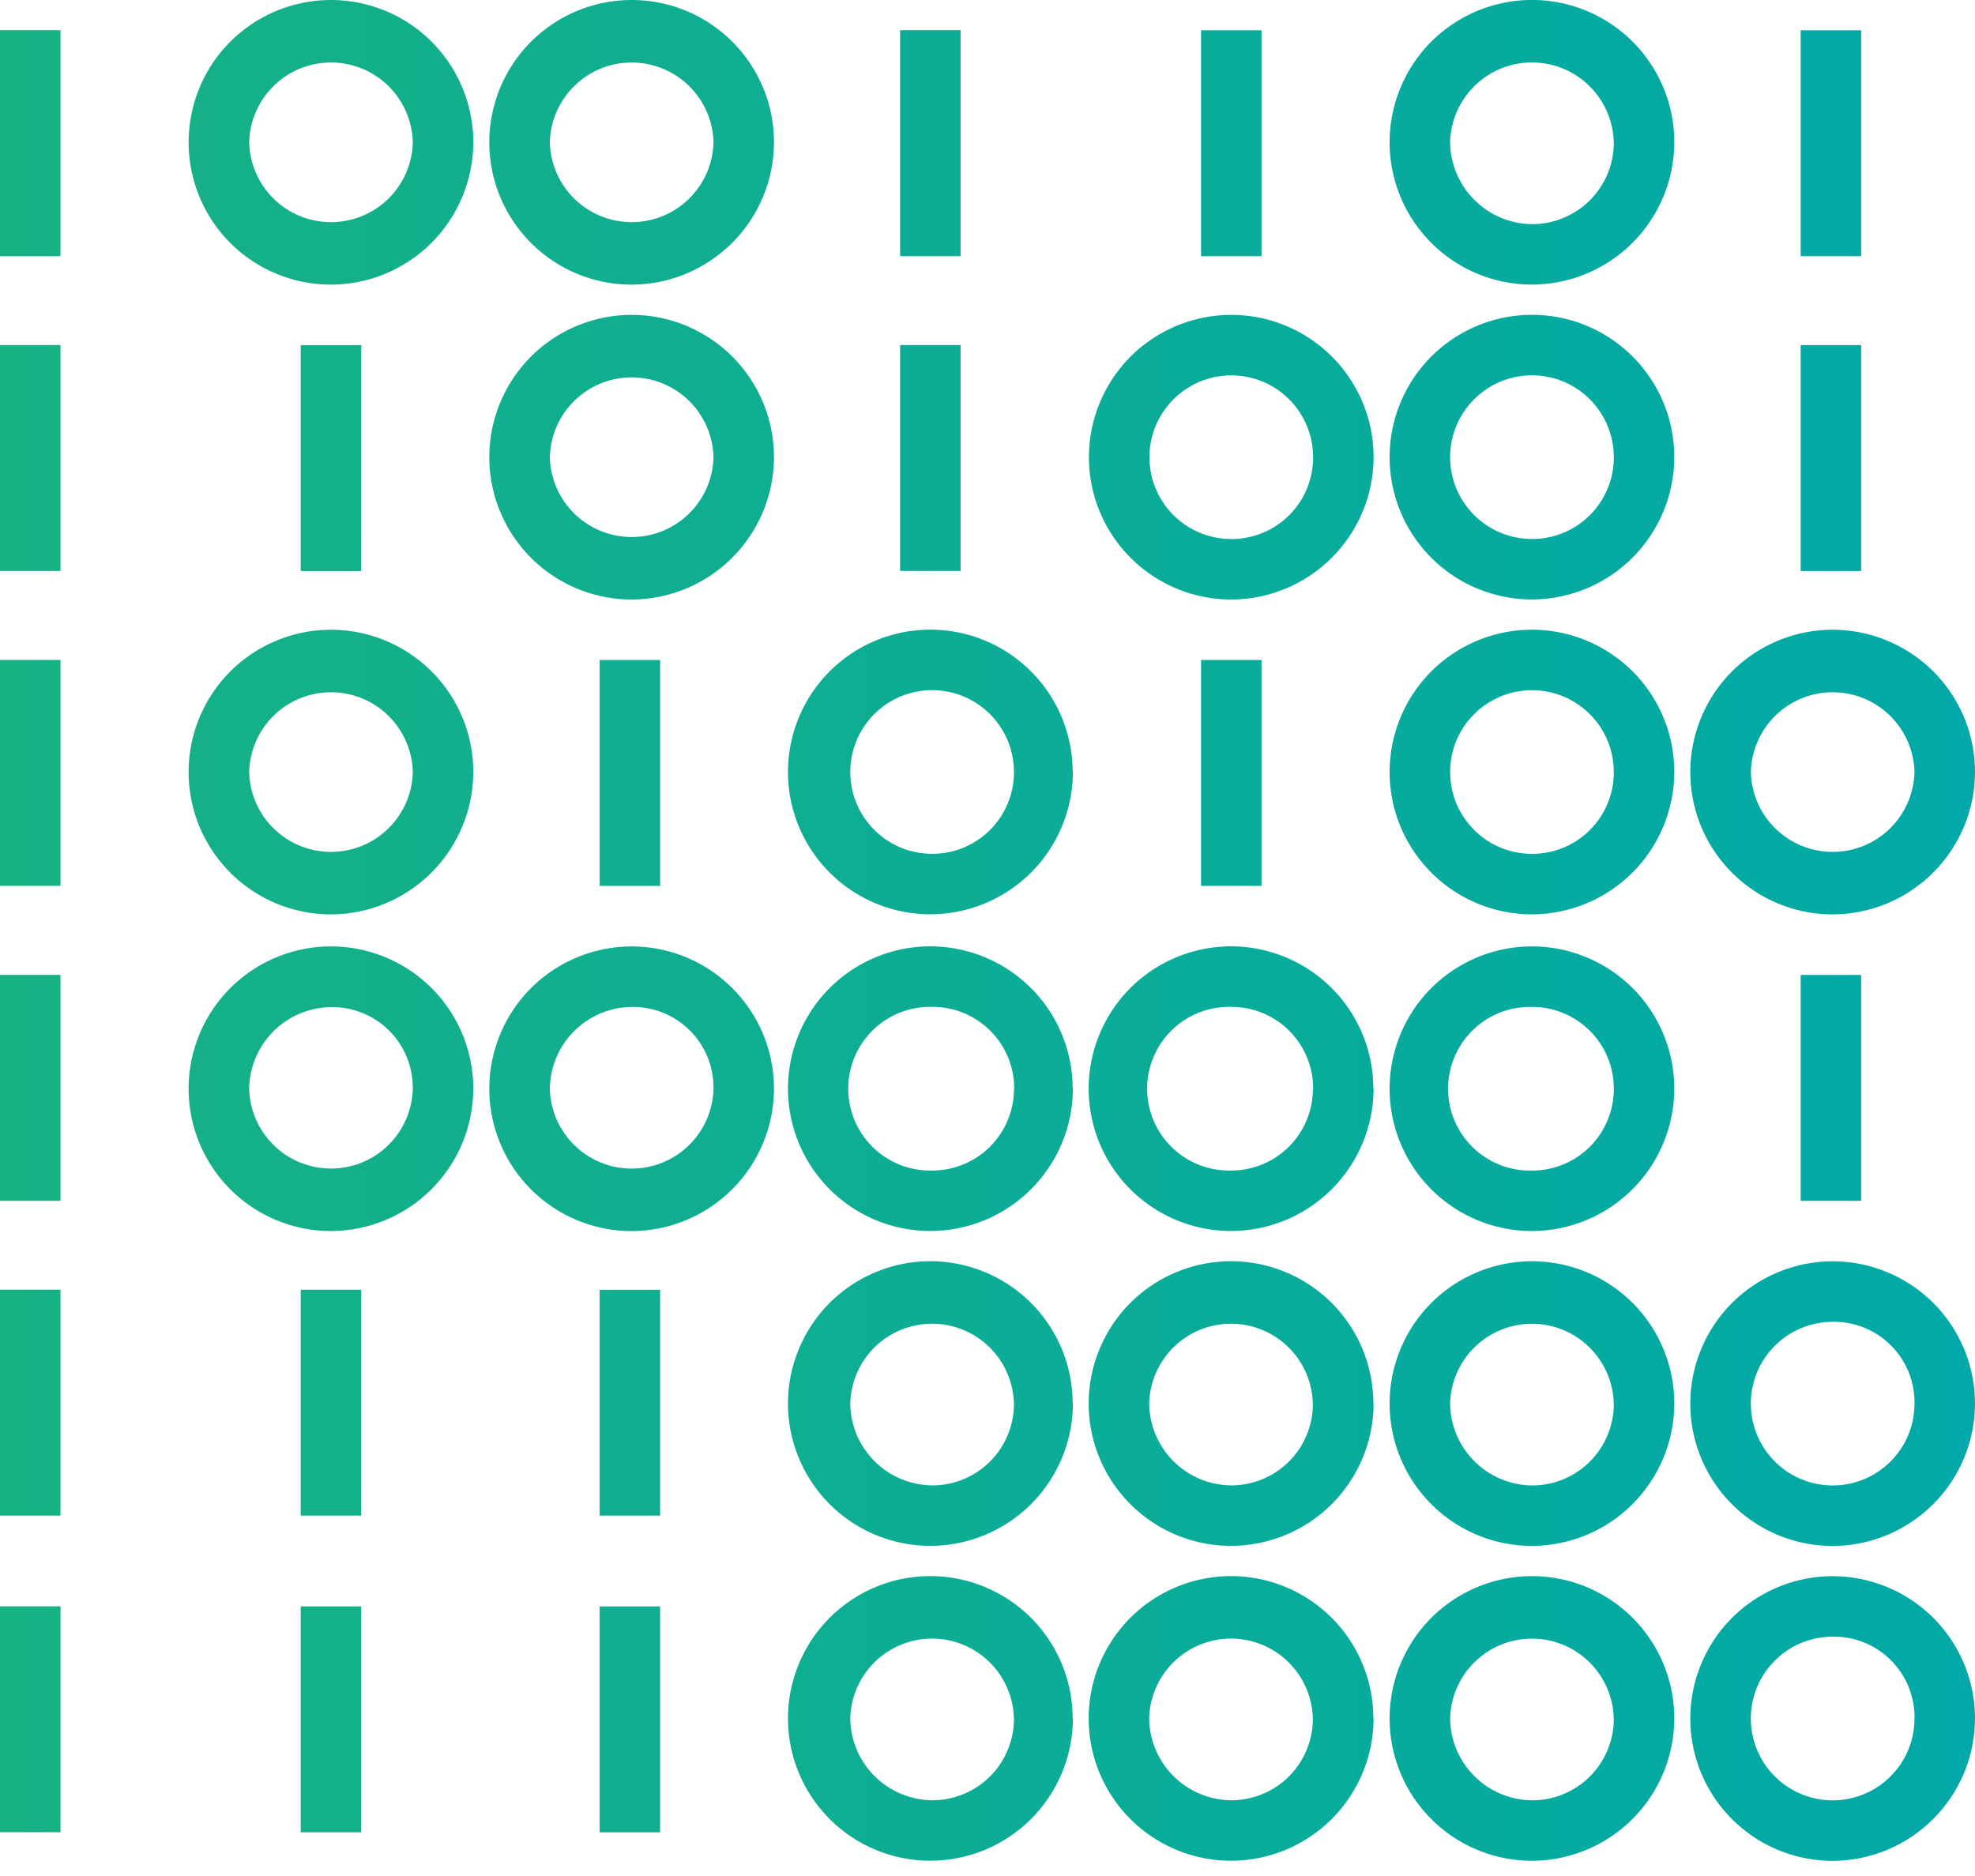 <svg width="40" height="38" viewBox="0 0 40 38" fill="none" xmlns="http://www.w3.org/2000/svg">
<g clip-path="url(#clip0_1097_545)">
<path d="M1.225 24.324H0V19.747H1.225V24.324ZM1.225 26.124H0V30.7H1.225V26.124ZM1.225 32.538H0V37.114H1.225V32.538ZM1.225 13.367H0V17.943H1.225V13.367ZM1.225 6.989H0V11.565H1.225V6.989ZM1.225 0.611H0V5.189H1.225V0.611ZM21.725 22.052C21.725 21.482 21.556 20.924 21.239 20.45C20.922 19.976 20.472 19.607 19.945 19.389C19.419 19.17 18.839 19.113 18.279 19.224C17.72 19.336 17.207 19.61 16.803 20.013C16.4 20.417 16.126 20.93 16.014 21.49C15.903 22.049 15.96 22.628 16.178 23.155C16.397 23.682 16.766 24.132 17.24 24.449C17.714 24.766 18.272 24.935 18.842 24.935C19.607 24.934 20.34 24.631 20.881 24.09C21.422 23.55 21.728 22.818 21.73 22.053L21.725 22.052ZM20.536 22.052C20.537 22.27 20.494 22.486 20.411 22.687C20.328 22.889 20.206 23.072 20.052 23.226C19.898 23.38 19.715 23.502 19.513 23.585C19.312 23.668 19.096 23.711 18.878 23.71C18.657 23.715 18.437 23.677 18.231 23.596C18.025 23.515 17.838 23.394 17.679 23.239C17.521 23.085 17.395 22.9 17.309 22.696C17.224 22.493 17.179 22.274 17.179 22.052C17.179 21.831 17.224 21.612 17.309 21.409C17.395 21.205 17.521 21.02 17.679 20.866C17.838 20.711 18.025 20.59 18.231 20.509C18.437 20.428 18.657 20.39 18.878 20.395C19.096 20.394 19.313 20.436 19.515 20.518C19.717 20.601 19.901 20.723 20.055 20.877C20.21 21.032 20.332 21.215 20.416 21.417C20.499 21.618 20.542 21.835 20.541 22.053L20.536 22.052ZM21.725 28.43C21.725 27.86 21.556 27.302 21.239 26.828C20.922 26.354 20.472 25.985 19.945 25.767C19.419 25.548 18.839 25.491 18.279 25.602C17.72 25.714 17.207 25.988 16.803 26.391C16.4 26.795 16.126 27.308 16.014 27.868C15.903 28.427 15.96 29.006 16.178 29.533C16.397 30.06 16.766 30.51 17.24 30.827C17.714 31.144 18.272 31.313 18.842 31.313C19.607 31.312 20.34 31.009 20.881 30.469C21.422 29.929 21.727 29.197 21.73 28.432L21.725 28.43ZM20.536 28.43C20.537 28.648 20.494 28.864 20.411 29.065C20.328 29.267 20.206 29.45 20.052 29.604C19.898 29.758 19.715 29.88 19.513 29.963C19.312 30.046 19.096 30.089 18.878 30.088C18.44 30.083 18.021 29.907 17.711 29.597C17.401 29.287 17.225 28.868 17.22 28.43C17.231 27.997 17.41 27.586 17.72 27.284C18.029 26.982 18.445 26.813 18.878 26.813C19.31 26.813 19.726 26.982 20.035 27.284C20.345 27.586 20.524 27.997 20.535 28.43H20.536ZM21.725 34.808C21.725 34.238 21.556 33.68 21.239 33.206C20.922 32.732 20.472 32.363 19.945 32.145C19.419 31.926 18.839 31.869 18.279 31.98C17.72 32.092 17.207 32.366 16.803 32.769C16.4 33.173 16.126 33.686 16.014 34.246C15.903 34.805 15.96 35.385 16.178 35.911C16.397 36.438 16.766 36.888 17.24 37.205C17.714 37.522 18.272 37.691 18.842 37.691C19.607 37.69 20.34 37.387 20.881 36.847C21.422 36.307 21.727 35.575 21.73 34.81L21.725 34.808ZM20.536 34.808C20.537 35.026 20.494 35.242 20.411 35.443C20.328 35.645 20.206 35.828 20.052 35.982C19.898 36.136 19.715 36.258 19.513 36.341C19.312 36.424 19.096 36.467 18.878 36.466C18.44 36.461 18.021 36.285 17.711 35.975C17.401 35.665 17.225 35.246 17.22 34.808C17.231 34.376 17.41 33.964 17.72 33.662C18.029 33.36 18.445 33.191 18.878 33.191C19.31 33.191 19.726 33.36 20.035 33.662C20.345 33.964 20.524 34.376 20.535 34.808H20.536ZM21.725 15.637C21.725 15.067 21.556 14.509 21.239 14.035C20.922 13.561 20.472 13.192 19.945 12.973C19.419 12.755 18.839 12.698 18.279 12.809C17.72 12.921 17.207 13.195 16.803 13.598C16.4 14.002 16.126 14.515 16.014 15.075C15.903 15.634 15.96 16.213 16.178 16.74C16.397 17.267 16.766 17.717 17.24 18.034C17.714 18.351 18.272 18.52 18.842 18.52C19.607 18.519 20.34 18.216 20.881 17.676C21.422 17.136 21.727 16.404 21.73 15.639L21.725 15.637ZM20.536 15.637C20.537 15.855 20.494 16.071 20.411 16.272C20.328 16.474 20.206 16.657 20.052 16.811C19.898 16.965 19.715 17.087 19.513 17.17C19.312 17.253 19.096 17.296 18.878 17.295C18.55 17.295 18.23 17.198 17.957 17.016C17.684 16.833 17.472 16.575 17.346 16.271C17.221 15.969 17.188 15.635 17.252 15.314C17.316 14.992 17.474 14.697 17.706 14.465C17.938 14.233 18.233 14.075 18.555 14.011C18.876 13.947 19.209 13.98 19.512 14.105C19.815 14.231 20.074 14.443 20.257 14.716C20.439 14.989 20.536 15.309 20.536 15.637ZM19.455 6.989H18.23V11.565H19.455V6.989ZM19.455 0.611H18.23V5.189H19.455V0.611ZM27.815 22.052C27.815 21.482 27.646 20.924 27.329 20.45C27.012 19.976 26.562 19.607 26.035 19.389C25.509 19.17 24.929 19.113 24.37 19.224C23.81 19.336 23.297 19.61 22.893 20.013C22.49 20.417 22.216 20.93 22.104 21.49C21.993 22.049 22.05 22.628 22.268 23.155C22.487 23.682 22.856 24.132 23.33 24.449C23.804 24.766 24.362 24.935 24.932 24.935C25.697 24.934 26.43 24.631 26.971 24.09C27.512 23.55 27.818 22.818 27.82 22.053L27.815 22.052ZM26.59 22.052C26.591 22.27 26.548 22.486 26.465 22.687C26.382 22.889 26.26 23.072 26.106 23.226C25.952 23.38 25.769 23.502 25.567 23.585C25.366 23.668 25.15 23.711 24.932 23.71C24.711 23.715 24.491 23.677 24.285 23.596C24.079 23.515 23.892 23.394 23.733 23.239C23.575 23.085 23.449 22.9 23.363 22.696C23.277 22.493 23.233 22.274 23.233 22.052C23.233 21.831 23.277 21.612 23.363 21.409C23.449 21.205 23.575 21.02 23.733 20.866C23.892 20.711 24.079 20.59 24.285 20.509C24.491 20.428 24.711 20.39 24.932 20.395C25.15 20.394 25.367 20.436 25.569 20.518C25.771 20.601 25.954 20.723 26.109 20.877C26.264 21.032 26.386 21.215 26.47 21.417C26.553 21.618 26.596 21.835 26.595 22.053L26.59 22.052ZM27.815 28.43C27.815 27.86 27.646 27.302 27.329 26.828C27.012 26.354 26.562 25.985 26.035 25.767C25.509 25.548 24.929 25.491 24.37 25.602C23.81 25.714 23.297 25.988 22.893 26.391C22.49 26.795 22.216 27.308 22.104 27.868C21.993 28.427 22.05 29.006 22.268 29.533C22.487 30.06 22.856 30.51 23.33 30.827C23.804 31.144 24.362 31.313 24.932 31.313C25.697 31.312 26.43 31.009 26.971 30.469C27.512 29.929 27.817 29.197 27.82 28.432L27.815 28.43ZM26.59 28.43C26.591 28.648 26.548 28.864 26.465 29.065C26.382 29.267 26.26 29.45 26.106 29.604C25.952 29.758 25.769 29.88 25.567 29.963C25.366 30.046 25.15 30.089 24.932 30.088C24.494 30.083 24.075 29.907 23.765 29.597C23.455 29.287 23.279 28.868 23.274 28.43C23.285 27.997 23.464 27.586 23.774 27.284C24.083 26.982 24.499 26.813 24.931 26.813C25.364 26.813 25.78 26.982 26.089 27.284C26.399 27.586 26.578 27.997 26.589 28.43H26.59ZM27.815 34.808C27.815 34.238 27.646 33.68 27.329 33.206C27.012 32.732 26.562 32.363 26.035 32.145C25.509 31.926 24.929 31.869 24.37 31.98C23.81 32.092 23.297 32.366 22.893 32.769C22.49 33.173 22.216 33.686 22.104 34.246C21.993 34.805 22.05 35.385 22.268 35.911C22.487 36.438 22.856 36.888 23.33 37.205C23.804 37.522 24.362 37.691 24.932 37.691C25.697 37.69 26.43 37.387 26.971 36.847C27.512 36.307 27.817 35.575 27.82 34.81L27.815 34.808ZM26.59 34.808C26.591 35.026 26.548 35.242 26.465 35.443C26.382 35.645 26.26 35.828 26.106 35.982C25.952 36.136 25.769 36.258 25.567 36.341C25.366 36.424 25.15 36.467 24.932 36.466C24.494 36.461 24.075 36.285 23.765 35.975C23.455 35.665 23.279 35.246 23.274 34.808C23.285 34.376 23.464 33.964 23.774 33.662C24.083 33.36 24.499 33.191 24.931 33.191C25.364 33.191 25.78 33.36 26.089 33.662C26.399 33.964 26.578 34.376 26.589 34.808H26.59ZM25.55 13.369H24.325V17.945H25.55V13.369ZM27.82 9.261C27.82 8.691 27.651 8.133 27.334 7.659C27.017 7.185 26.567 6.816 26.04 6.597C25.514 6.379 24.934 6.322 24.375 6.433C23.815 6.545 23.302 6.819 22.898 7.222C22.495 7.626 22.221 8.139 22.109 8.699C21.998 9.258 22.055 9.838 22.273 10.364C22.492 10.891 22.861 11.341 23.335 11.658C23.809 11.975 24.367 12.144 24.937 12.144C25.701 12.142 26.433 11.838 26.973 11.297C27.514 10.757 27.818 10.025 27.82 9.261ZM26.595 9.261C26.596 9.479 26.553 9.695 26.47 9.896C26.387 10.098 26.265 10.281 26.111 10.435C25.957 10.589 25.774 10.711 25.572 10.794C25.371 10.877 25.155 10.92 24.937 10.919C24.609 10.919 24.288 10.822 24.016 10.64C23.743 10.457 23.531 10.198 23.405 9.896C23.28 9.593 23.247 9.259 23.311 8.938C23.375 8.616 23.533 8.321 23.765 8.089C23.997 7.857 24.292 7.699 24.613 7.635C24.935 7.571 25.268 7.604 25.572 7.729C25.875 7.855 26.133 8.067 26.316 8.34C26.498 8.613 26.595 8.933 26.595 9.261ZM25.55 0.613H24.325V5.189H25.55V0.613ZM37.694 19.748H36.469V24.324H37.694V19.748ZM40 28.432C40 27.862 39.831 27.304 39.514 26.83C39.197 26.356 38.747 25.987 38.22 25.768C37.694 25.55 37.114 25.493 36.555 25.604C35.995 25.716 35.482 25.99 35.078 26.393C34.675 26.797 34.401 27.31 34.289 27.87C34.178 28.429 34.235 29.009 34.453 29.535C34.672 30.062 35.041 30.512 35.515 30.829C35.989 31.146 36.547 31.315 37.117 31.315C37.881 31.313 38.613 31.009 39.153 30.468C39.694 29.928 39.998 29.196 40 28.432ZM38.775 28.432C38.775 28.76 38.678 29.081 38.496 29.353C38.313 29.626 38.054 29.838 37.752 29.964C37.449 30.089 37.115 30.122 36.794 30.058C36.472 29.994 36.176 29.836 35.945 29.604C35.713 29.372 35.555 29.077 35.491 28.756C35.427 28.434 35.46 28.101 35.585 27.797C35.711 27.495 35.923 27.236 36.196 27.053C36.468 26.871 36.789 26.774 37.117 26.774C37.336 26.77 37.553 26.811 37.756 26.893C37.959 26.975 38.143 27.097 38.297 27.252C38.452 27.406 38.574 27.59 38.656 27.793C38.738 27.996 38.779 28.213 38.775 28.432ZM40 34.81C40 34.24 39.831 33.682 39.514 33.208C39.197 32.734 38.747 32.365 38.22 32.147C37.694 31.928 37.114 31.871 36.555 31.982C35.995 32.094 35.482 32.368 35.078 32.771C34.675 33.175 34.401 33.688 34.289 34.248C34.178 34.807 34.235 35.386 34.453 35.913C34.672 36.44 35.041 36.89 35.515 37.207C35.989 37.524 36.547 37.693 37.117 37.693C37.881 37.691 38.613 37.386 39.153 36.846C39.694 36.306 39.998 35.574 40 34.81ZM38.775 34.81C38.775 35.138 38.678 35.459 38.496 35.731C38.313 36.004 38.054 36.216 37.752 36.342C37.449 36.467 37.115 36.5 36.794 36.436C36.472 36.372 36.176 36.214 35.945 35.982C35.713 35.751 35.555 35.455 35.491 35.133C35.427 34.812 35.46 34.478 35.585 34.175C35.711 33.873 35.923 33.614 36.196 33.431C36.468 33.249 36.789 33.152 37.117 33.152C37.336 33.148 37.553 33.189 37.756 33.271C37.959 33.353 38.143 33.475 38.297 33.63C38.452 33.784 38.574 33.968 38.656 34.171C38.738 34.374 38.779 34.591 38.775 34.81ZM40 15.639C40 15.069 39.831 14.511 39.514 14.037C39.197 13.563 38.747 13.194 38.22 12.976C37.694 12.757 37.114 12.7 36.555 12.811C35.995 12.923 35.482 13.197 35.078 13.6C34.675 14.004 34.401 14.517 34.289 15.077C34.178 15.636 34.235 16.215 34.453 16.742C34.672 17.269 35.041 17.719 35.515 18.036C35.989 18.353 36.547 18.522 37.117 18.522C37.881 18.52 38.613 18.215 39.153 17.675C39.694 17.135 39.998 16.403 40 15.639ZM38.775 15.639C38.764 16.072 38.585 16.483 38.275 16.785C37.966 17.087 37.55 17.256 37.117 17.256C36.685 17.256 36.269 17.087 35.96 16.785C35.65 16.483 35.471 16.072 35.46 15.639C35.471 15.207 35.65 14.795 35.96 14.493C36.269 14.191 36.685 14.022 37.117 14.022C37.55 14.022 37.966 14.191 38.275 14.493C38.585 14.795 38.764 15.207 38.775 15.639ZM37.694 6.991H36.469V11.567H37.694V6.991ZM37.694 0.613H36.469V5.189H37.694V0.613ZM9.586 22.053C9.586 21.483 9.417 20.925 9.1 20.451C8.783 19.977 8.333 19.608 7.806 19.39C7.279 19.171 6.7 19.114 6.141 19.225C5.581 19.337 5.068 19.611 4.664 20.014C4.261 20.418 3.987 20.931 3.875 21.491C3.764 22.05 3.821 22.63 4.039 23.156C4.258 23.683 4.627 24.133 5.101 24.45C5.575 24.767 6.133 24.936 6.703 24.936C7.467 24.934 8.199 24.63 8.739 24.089C9.279 23.549 9.584 22.817 9.586 22.053ZM8.361 22.053C8.35 22.486 8.171 22.897 7.861 23.199C7.552 23.501 7.136 23.67 6.704 23.67C6.271 23.67 5.855 23.501 5.546 23.199C5.236 22.897 5.057 22.486 5.046 22.053C5.052 21.616 5.229 21.199 5.537 20.891C5.846 20.582 6.263 20.406 6.7 20.4C6.918 20.396 7.136 20.436 7.338 20.518C7.541 20.599 7.725 20.721 7.88 20.875C8.035 21.029 8.157 21.213 8.24 21.415C8.322 21.618 8.363 21.834 8.36 22.053H8.361ZM7.316 26.125H6.09V30.7H7.315L7.316 26.125ZM7.316 32.539H6.09V37.115H7.315L7.316 32.539ZM9.586 15.639C9.586 15.069 9.417 14.511 9.1 14.037C8.783 13.563 8.333 13.194 7.806 12.976C7.279 12.757 6.7 12.7 6.141 12.811C5.581 12.923 5.068 13.197 4.664 13.6C4.261 14.004 3.987 14.517 3.875 15.077C3.764 15.636 3.821 16.215 4.039 16.742C4.258 17.269 4.627 17.719 5.101 18.036C5.575 18.353 6.133 18.522 6.703 18.522C7.467 18.52 8.199 18.215 8.739 17.675C9.279 17.135 9.584 16.403 9.586 15.639ZM8.361 15.639C8.35 16.072 8.171 16.483 7.861 16.785C7.552 17.087 7.136 17.256 6.704 17.256C6.271 17.256 5.855 17.087 5.546 16.785C5.236 16.483 5.057 16.072 5.046 15.639C5.057 15.207 5.236 14.795 5.546 14.493C5.855 14.191 6.271 14.022 6.704 14.022C7.136 14.022 7.552 14.191 7.861 14.493C8.171 14.795 8.35 15.207 8.361 15.639ZM7.316 6.991H6.09V11.567H7.315L7.316 6.991ZM9.586 2.883C9.586 2.313 9.417 1.756 9.1 1.282C8.784 0.808 8.334 0.438 7.807 0.22C7.28 0.001 6.701 -0.056 6.142 0.055C5.582 0.166 5.069 0.44 4.665 0.843C4.262 1.246 3.987 1.76 3.876 2.319C3.764 2.878 3.821 3.457 4.039 3.984C4.256 4.511 4.625 4.962 5.099 5.279C5.573 5.596 6.13 5.765 6.7 5.766C7.464 5.765 8.197 5.461 8.738 4.92C9.279 4.38 9.584 3.648 9.586 2.883ZM8.361 2.883C8.35 3.316 8.171 3.727 7.861 4.029C7.552 4.331 7.136 4.5 6.704 4.5C6.271 4.5 5.855 4.331 5.546 4.029C5.236 3.727 5.057 3.316 5.046 2.883C5.057 2.45 5.236 2.039 5.546 1.737C5.855 1.435 6.271 1.266 6.704 1.266C7.136 1.266 7.552 1.435 7.861 1.737C8.171 2.039 8.35 2.45 8.361 2.883ZM15.676 22.054C15.676 21.484 15.507 20.926 15.19 20.452C14.873 19.978 14.423 19.609 13.896 19.39C13.37 19.172 12.79 19.115 12.231 19.226C11.671 19.338 11.158 19.612 10.754 20.015C10.351 20.419 10.077 20.932 9.965 21.492C9.854 22.051 9.911 22.631 10.129 23.157C10.348 23.684 10.717 24.134 11.191 24.451C11.665 24.768 12.223 24.937 12.793 24.937C13.557 24.935 14.289 24.63 14.83 24.09C15.37 23.549 15.674 22.817 15.676 22.053V22.054ZM14.451 22.054C14.44 22.487 14.261 22.898 13.951 23.2C13.642 23.502 13.226 23.671 12.793 23.671C12.361 23.671 11.945 23.502 11.636 23.2C11.326 22.898 11.147 22.487 11.136 22.054C11.141 21.616 11.317 21.197 11.627 20.887C11.937 20.577 12.356 20.401 12.794 20.396C13.012 20.393 13.229 20.433 13.432 20.515C13.634 20.597 13.818 20.719 13.973 20.874C14.127 21.028 14.249 21.212 14.331 21.415C14.413 21.618 14.454 21.834 14.45 22.053L14.451 22.054ZM13.37 26.126H12.145V30.7H13.37V26.126ZM13.37 32.54H12.145V37.116H13.37V32.54ZM13.37 13.369H12.145V17.945H13.37V13.369ZM15.676 9.261C15.676 8.691 15.507 8.133 15.19 7.659C14.873 7.185 14.423 6.816 13.896 6.597C13.37 6.379 12.79 6.322 12.231 6.433C11.671 6.545 11.158 6.819 10.754 7.222C10.351 7.626 10.077 8.139 9.965 8.699C9.854 9.258 9.911 9.838 10.129 10.364C10.348 10.891 10.717 11.341 11.191 11.658C11.665 11.975 12.223 12.144 12.793 12.144C13.557 12.142 14.289 11.838 14.829 11.297C15.37 10.757 15.674 10.025 15.676 9.261ZM14.451 9.261C14.44 9.694 14.261 10.105 13.951 10.407C13.642 10.709 13.226 10.878 12.793 10.878C12.361 10.878 11.945 10.709 11.636 10.407C11.326 10.105 11.147 9.694 11.136 9.261C11.147 8.828 11.326 8.417 11.636 8.115C11.945 7.813 12.361 7.644 12.793 7.644C13.226 7.644 13.642 7.813 13.951 8.115C14.261 8.417 14.44 8.828 14.451 9.261ZM15.676 2.883C15.676 2.313 15.507 1.755 15.19 1.281C14.873 0.807 14.423 0.438 13.896 0.219C13.37 0.001 12.79 -0.056 12.231 0.055C11.671 0.167 11.158 0.441 10.754 0.844C10.351 1.248 10.077 1.761 9.965 2.321C9.854 2.88 9.911 3.459 10.129 3.986C10.348 4.513 10.717 4.963 11.191 5.28C11.665 5.597 12.223 5.766 12.793 5.766C13.557 5.764 14.289 5.459 14.829 4.919C15.37 4.379 15.674 3.647 15.676 2.883ZM14.451 2.883C14.44 3.316 14.261 3.727 13.951 4.029C13.642 4.331 13.226 4.5 12.793 4.5C12.361 4.5 11.945 4.331 11.636 4.029C11.326 3.727 11.147 3.316 11.136 2.883C11.147 2.45 11.326 2.039 11.636 1.737C11.945 1.435 12.361 1.266 12.793 1.266C13.226 1.266 13.642 1.435 13.951 1.737C14.261 2.039 14.44 2.45 14.451 2.883ZM33.91 22.053C33.91 21.483 33.741 20.925 33.424 20.451C33.107 19.977 32.657 19.608 32.13 19.39C31.604 19.171 31.024 19.114 30.465 19.225C29.905 19.337 29.392 19.611 28.988 20.014C28.585 20.418 28.311 20.931 28.199 21.491C28.088 22.05 28.145 22.63 28.363 23.156C28.582 23.683 28.951 24.133 29.425 24.45C29.899 24.767 30.457 24.936 31.027 24.936C31.791 24.934 32.523 24.63 33.063 24.089C33.603 23.549 33.908 22.817 33.91 22.053ZM32.685 22.053C32.686 22.271 32.643 22.487 32.56 22.688C32.477 22.89 32.355 23.073 32.201 23.227C32.047 23.381 31.864 23.503 31.662 23.586C31.461 23.669 31.245 23.712 31.027 23.711C30.806 23.716 30.586 23.678 30.38 23.597C30.174 23.516 29.987 23.395 29.828 23.24C29.67 23.086 29.544 22.901 29.458 22.697C29.372 22.494 29.328 22.275 29.328 22.053C29.328 21.832 29.372 21.613 29.458 21.41C29.544 21.206 29.67 21.021 29.828 20.867C29.987 20.712 30.174 20.591 30.38 20.51C30.586 20.429 30.806 20.391 31.027 20.396C31.245 20.395 31.461 20.438 31.662 20.521C31.863 20.604 32.046 20.726 32.2 20.88C32.355 21.034 32.477 21.217 32.56 21.418C32.643 21.619 32.685 21.835 32.685 22.053ZM33.91 28.431C33.91 27.861 33.741 27.303 33.424 26.829C33.107 26.355 32.657 25.986 32.13 25.767C31.604 25.549 31.024 25.492 30.465 25.603C29.905 25.715 29.392 25.989 28.988 26.392C28.585 26.796 28.311 27.309 28.199 27.869C28.088 28.428 28.145 29.008 28.363 29.534C28.582 30.061 28.951 30.511 29.425 30.828C29.899 31.145 30.457 31.314 31.027 31.314C31.791 31.312 32.523 31.008 33.063 30.468C33.603 29.928 33.908 29.196 33.91 28.432V28.431ZM32.685 28.431C32.686 28.649 32.643 28.865 32.56 29.066C32.477 29.268 32.355 29.451 32.201 29.605C32.047 29.759 31.864 29.881 31.662 29.964C31.461 30.047 31.245 30.09 31.027 30.089C30.589 30.084 30.17 29.908 29.86 29.598C29.55 29.288 29.374 28.869 29.369 28.431C29.38 27.998 29.559 27.587 29.869 27.285C30.178 26.983 30.594 26.814 31.026 26.814C31.459 26.814 31.875 26.983 32.184 27.285C32.494 27.587 32.673 27.998 32.684 28.431H32.685ZM33.91 34.809C33.91 34.239 33.741 33.681 33.424 33.207C33.107 32.733 32.657 32.364 32.13 32.145C31.604 31.927 31.024 31.87 30.465 31.981C29.905 32.093 29.392 32.367 28.988 32.77C28.585 33.174 28.311 33.687 28.199 34.247C28.088 34.806 28.145 35.386 28.363 35.912C28.582 36.439 28.951 36.889 29.425 37.206C29.899 37.523 30.457 37.692 31.027 37.692C31.791 37.69 32.523 37.386 33.063 36.846C33.603 36.306 33.908 35.574 33.91 34.81V34.809ZM32.685 34.809C32.686 35.027 32.643 35.243 32.56 35.444C32.477 35.646 32.355 35.829 32.201 35.983C32.047 36.137 31.864 36.259 31.662 36.342C31.461 36.425 31.245 36.468 31.027 36.467C30.589 36.462 30.17 36.286 29.86 35.976C29.55 35.666 29.374 35.247 29.369 34.809C29.38 34.377 29.559 33.965 29.869 33.663C30.178 33.361 30.594 33.192 31.026 33.192C31.459 33.192 31.875 33.361 32.184 33.663C32.494 33.965 32.673 34.377 32.684 34.809H32.685ZM33.91 15.638C33.91 15.068 33.741 14.51 33.424 14.036C33.107 13.562 32.657 13.193 32.13 12.975C31.604 12.756 31.024 12.699 30.465 12.81C29.905 12.922 29.392 13.196 28.988 13.599C28.585 14.003 28.311 14.516 28.199 15.076C28.088 15.635 28.145 16.215 28.363 16.741C28.582 17.268 28.951 17.718 29.425 18.035C29.899 18.352 30.457 18.521 31.027 18.521C31.791 18.519 32.523 18.215 33.063 17.675C33.603 17.135 33.908 16.403 33.91 15.639V15.638ZM32.685 15.638C32.686 15.856 32.643 16.072 32.56 16.273C32.477 16.475 32.355 16.658 32.201 16.812C32.047 16.966 31.864 17.088 31.662 17.171C31.461 17.254 31.245 17.297 31.027 17.296C30.699 17.296 30.378 17.199 30.106 17.017C29.833 16.834 29.621 16.576 29.495 16.273C29.37 15.97 29.337 15.636 29.401 15.315C29.465 14.993 29.623 14.697 29.855 14.466C30.087 14.234 30.382 14.076 30.703 14.012C31.025 13.948 31.358 13.981 31.662 14.106C31.965 14.232 32.223 14.444 32.406 14.717C32.588 14.989 32.685 15.31 32.685 15.638ZM33.91 9.26C33.91 8.69 33.741 8.132 33.424 7.658C33.107 7.184 32.657 6.815 32.13 6.596C31.604 6.378 31.024 6.321 30.465 6.432C29.905 6.544 29.392 6.818 28.988 7.221C28.585 7.625 28.311 8.138 28.199 8.698C28.088 9.257 28.145 9.836 28.363 10.363C28.582 10.89 28.951 11.34 29.425 11.657C29.899 11.974 30.457 12.143 31.027 12.143C31.791 12.141 32.523 11.837 33.063 11.297C33.603 10.757 33.908 10.025 33.91 9.261V9.26ZM32.685 9.26C32.686 9.478 32.643 9.694 32.56 9.895C32.477 10.097 32.355 10.28 32.201 10.434C32.047 10.588 31.864 10.71 31.662 10.793C31.461 10.876 31.245 10.919 31.027 10.918C30.699 10.918 30.378 10.821 30.106 10.639C29.833 10.456 29.621 10.197 29.495 9.895C29.37 9.592 29.337 9.258 29.401 8.937C29.465 8.615 29.623 8.32 29.855 8.088C30.087 7.856 30.382 7.698 30.703 7.634C31.025 7.57 31.358 7.603 31.662 7.728C31.965 7.854 32.223 8.066 32.406 8.339C32.588 8.612 32.685 8.932 32.685 9.26ZM33.91 2.882C33.91 2.312 33.741 1.754 33.424 1.28C33.107 0.806 32.657 0.437 32.13 0.218C31.604 0 31.024 -0.057 30.465 0.054C29.905 0.166 29.392 0.44 28.988 0.843C28.585 1.247 28.311 1.76 28.199 2.32C28.088 2.879 28.145 3.458 28.363 3.985C28.582 4.512 28.951 4.962 29.425 5.279C29.899 5.596 30.457 5.765 31.027 5.765C31.791 5.763 32.523 5.459 33.063 4.919C33.603 4.379 33.908 3.647 33.91 2.883V2.882ZM32.685 2.882C32.686 3.1 32.643 3.316 32.56 3.517C32.477 3.719 32.355 3.902 32.201 4.056C32.047 4.21 31.864 4.332 31.662 4.415C31.461 4.498 31.245 4.541 31.027 4.54C30.589 4.535 30.17 4.359 29.86 4.049C29.55 3.739 29.374 3.32 29.369 2.882C29.38 2.449 29.559 2.038 29.869 1.736C30.178 1.434 30.594 1.265 31.026 1.265C31.459 1.265 31.875 1.434 32.184 1.736C32.494 2.038 32.673 2.449 32.684 2.882H32.685Z" fill="url(#paint0_linear_1097_545)"/>
</g>
<defs>
<linearGradient id="paint0_linear_1097_545" x1="0" y1="18.846" x2="40" y2="18.846" gradientUnits="userSpaceOnUse">
<stop stop-color="#17B184"/>
<stop offset="1" stop-color="#00A9A7"/>
</linearGradient>
<clipPath id="clip0_1097_545">
<rect width="40" height="37.693" fill="white"/>
</clipPath>
</defs>
</svg>
